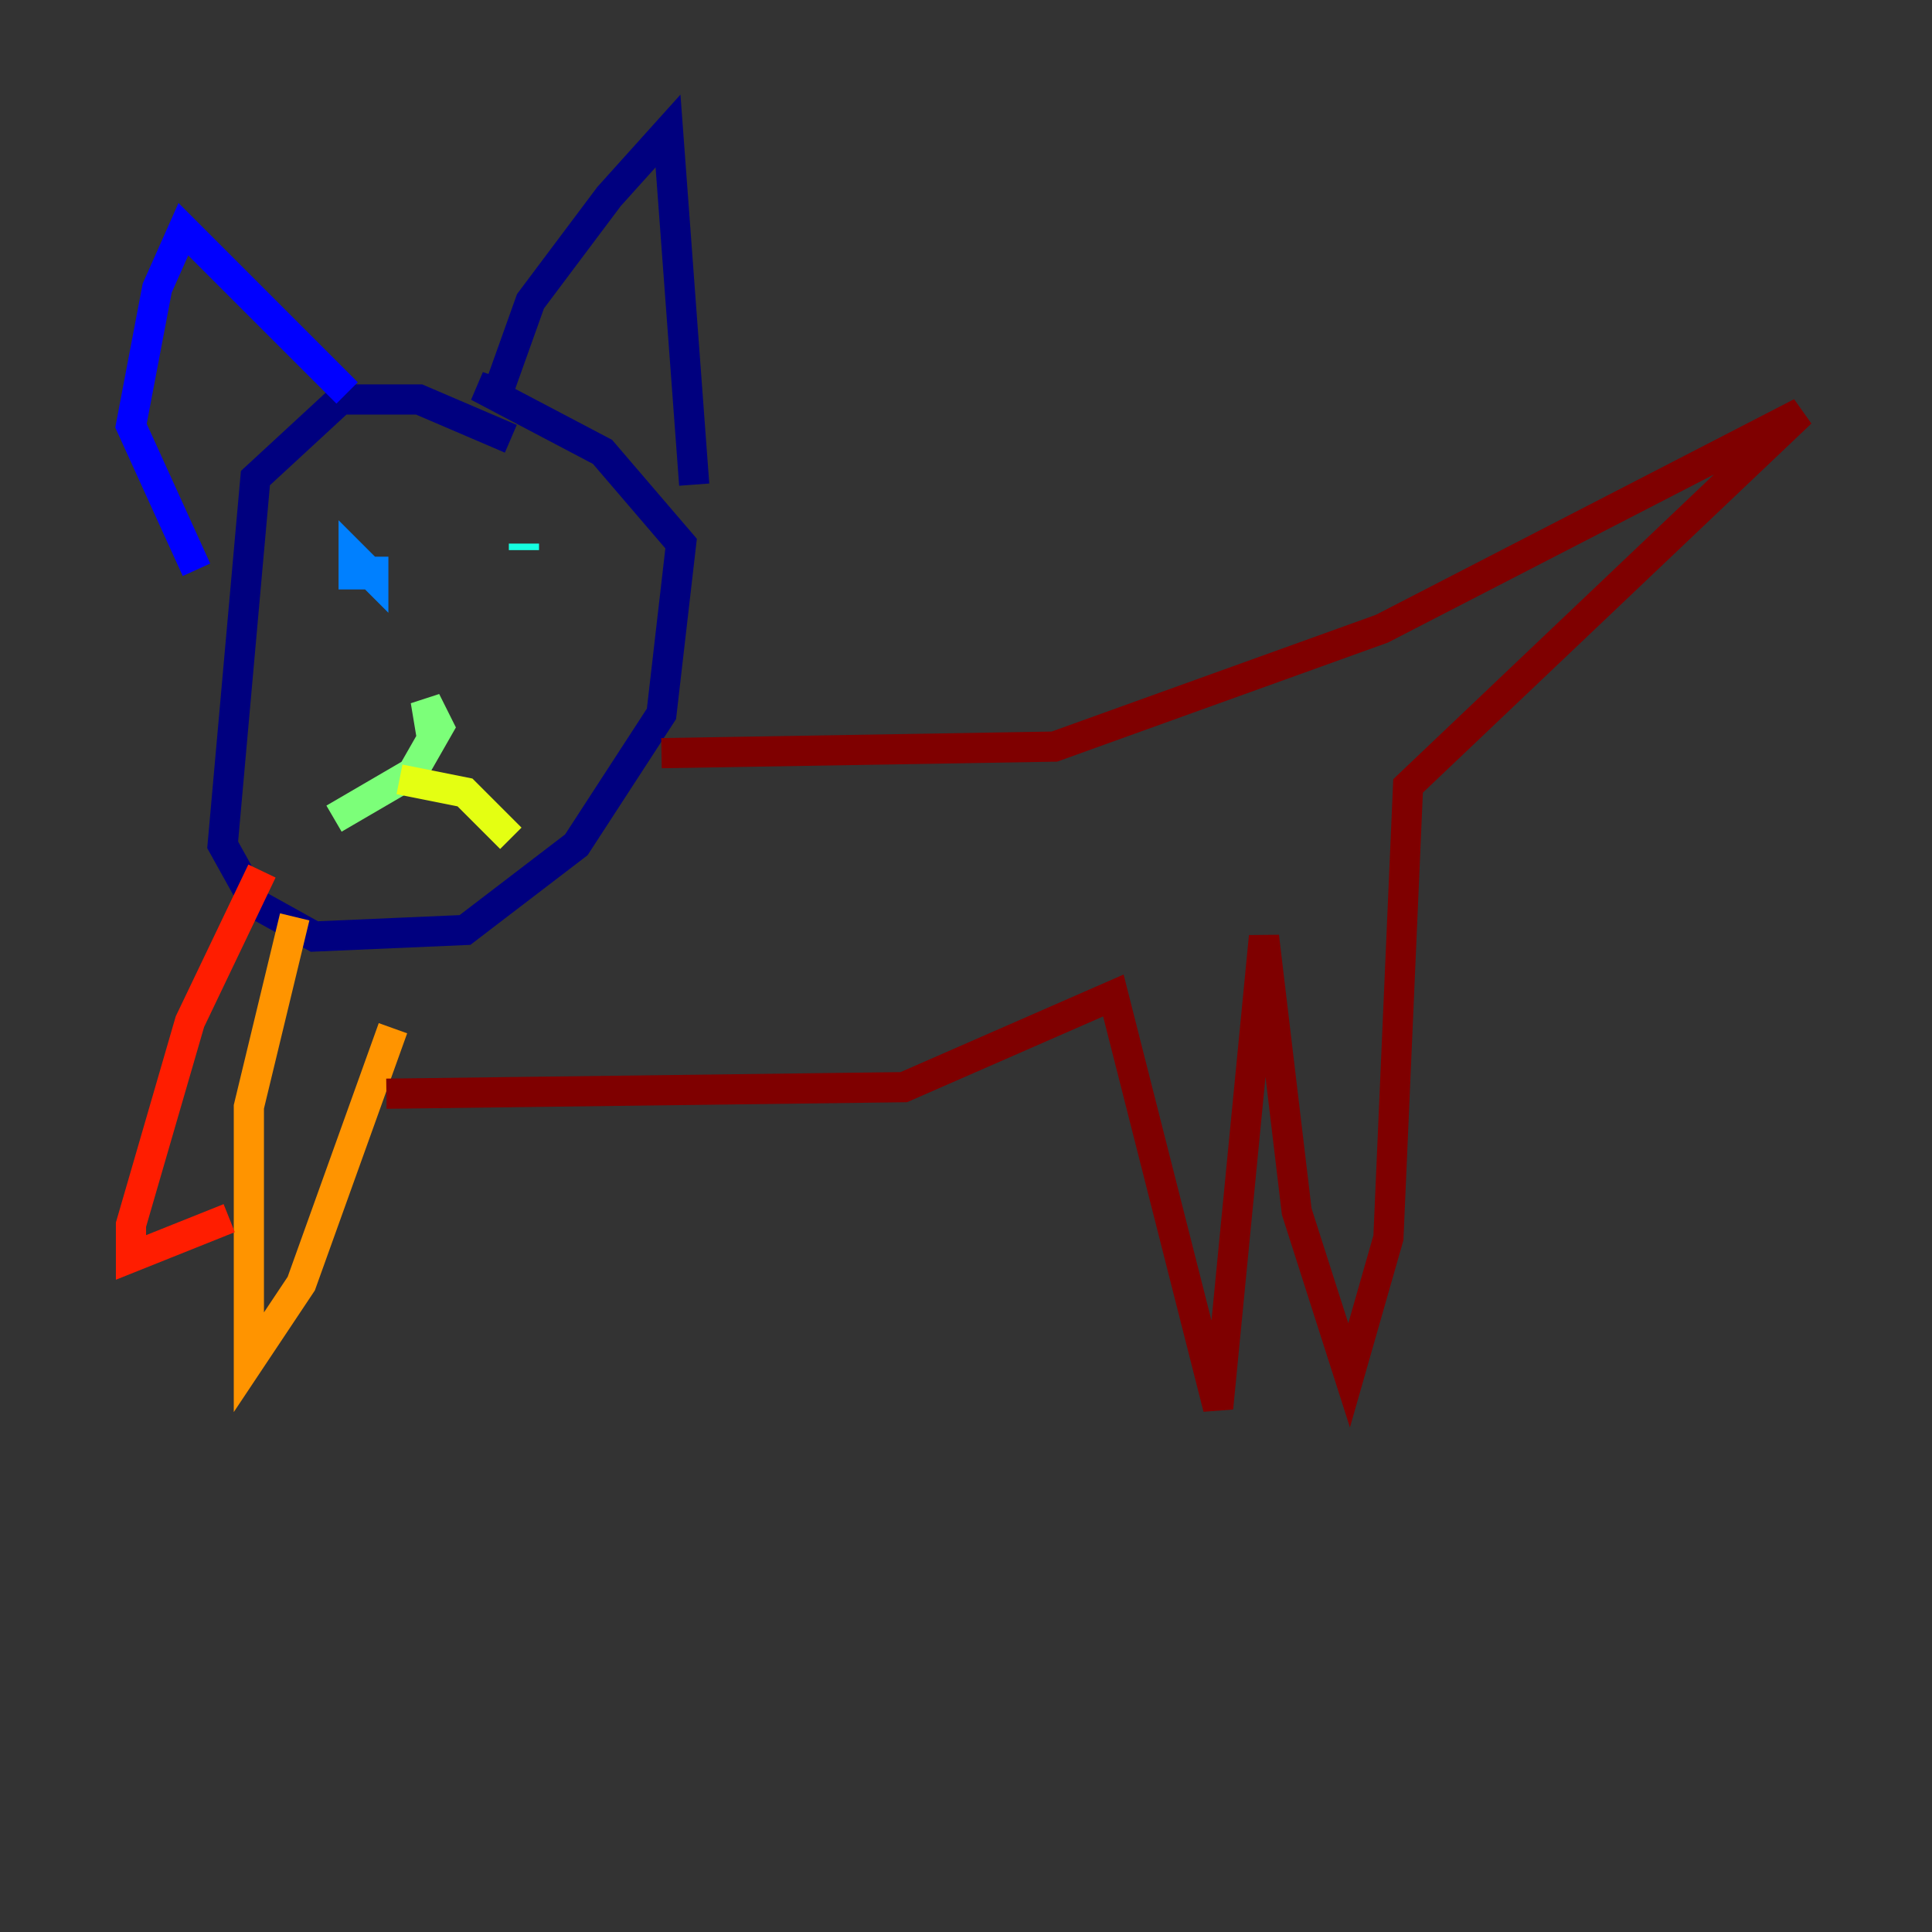 <?xml version="1.0" encoding="utf-8" ?>
<svg baseProfile="tiny" height="128" version="1.2" viewBox="0,0,128,128" width="128" xmlns="http://www.w3.org/2000/svg" xmlns:ev="http://www.w3.org/2001/xml-events" xmlns:xlink="http://www.w3.org/1999/xlink"><rect x="0" y="0" width="128" height="128" fill="#333333" stroke="none"/><defs /><polyline fill="none" points="33.844,29.071 27.77,26.468 22.563,26.468 16.922,31.675 14.752,55.973 16.922,59.878 20.827,62.047 30.807,61.614 38.183,55.973 43.824,47.295 45.125,36.014 39.919,29.939 31.675,25.6 32.976,26.034 35.146,19.959 40.352,13.017 44.258,8.678 45.993,32.108" stroke="#00007f" stroke-width="2" /><polyline fill="none" points="22.997,26.034 12.149,15.186 10.414,19.091 8.678,28.203 13.017,37.749" stroke="#0000ff" stroke-width="2" /><polyline fill="none" points="23.43,39.051 23.43,36.881 24.732,38.183 24.732,36.881" stroke="#0080ff" stroke-width="2" /><polyline fill="none" points="34.712,36.447 34.712,36.014" stroke="#15ffe1" stroke-width="2" /><polyline fill="none" points="28.637,49.031 28.203,46.427 29.071,48.163 27.336,51.2 22.129,54.237" stroke="#7cff79" stroke-width="2" /><polyline fill="none" points="26.468,51.634 30.807,52.502 33.844,55.539" stroke="#e4ff12" stroke-width="2" /><polyline fill="none" points="19.525,60.746 16.488,73.329 16.488,90.251 19.959,85.044 26.034,68.122" stroke="#ff9400" stroke-width="2" /><polyline fill="none" points="17.356,57.709 12.583,67.688 8.678,81.139 8.678,83.308 15.186,80.705" stroke="#ff1d00" stroke-width="2" /><polyline fill="none" points="43.824,49.898 69.858,49.464 91.552,41.654 119.322,27.336 93.288,52.068 91.986,82.007 89.383,91.119 85.912,80.271 83.742,62.047 80.705,93.288 73.763,65.953 59.878,72.027 25.6,72.461" stroke="#7f0000" stroke-width="2" /></svg>